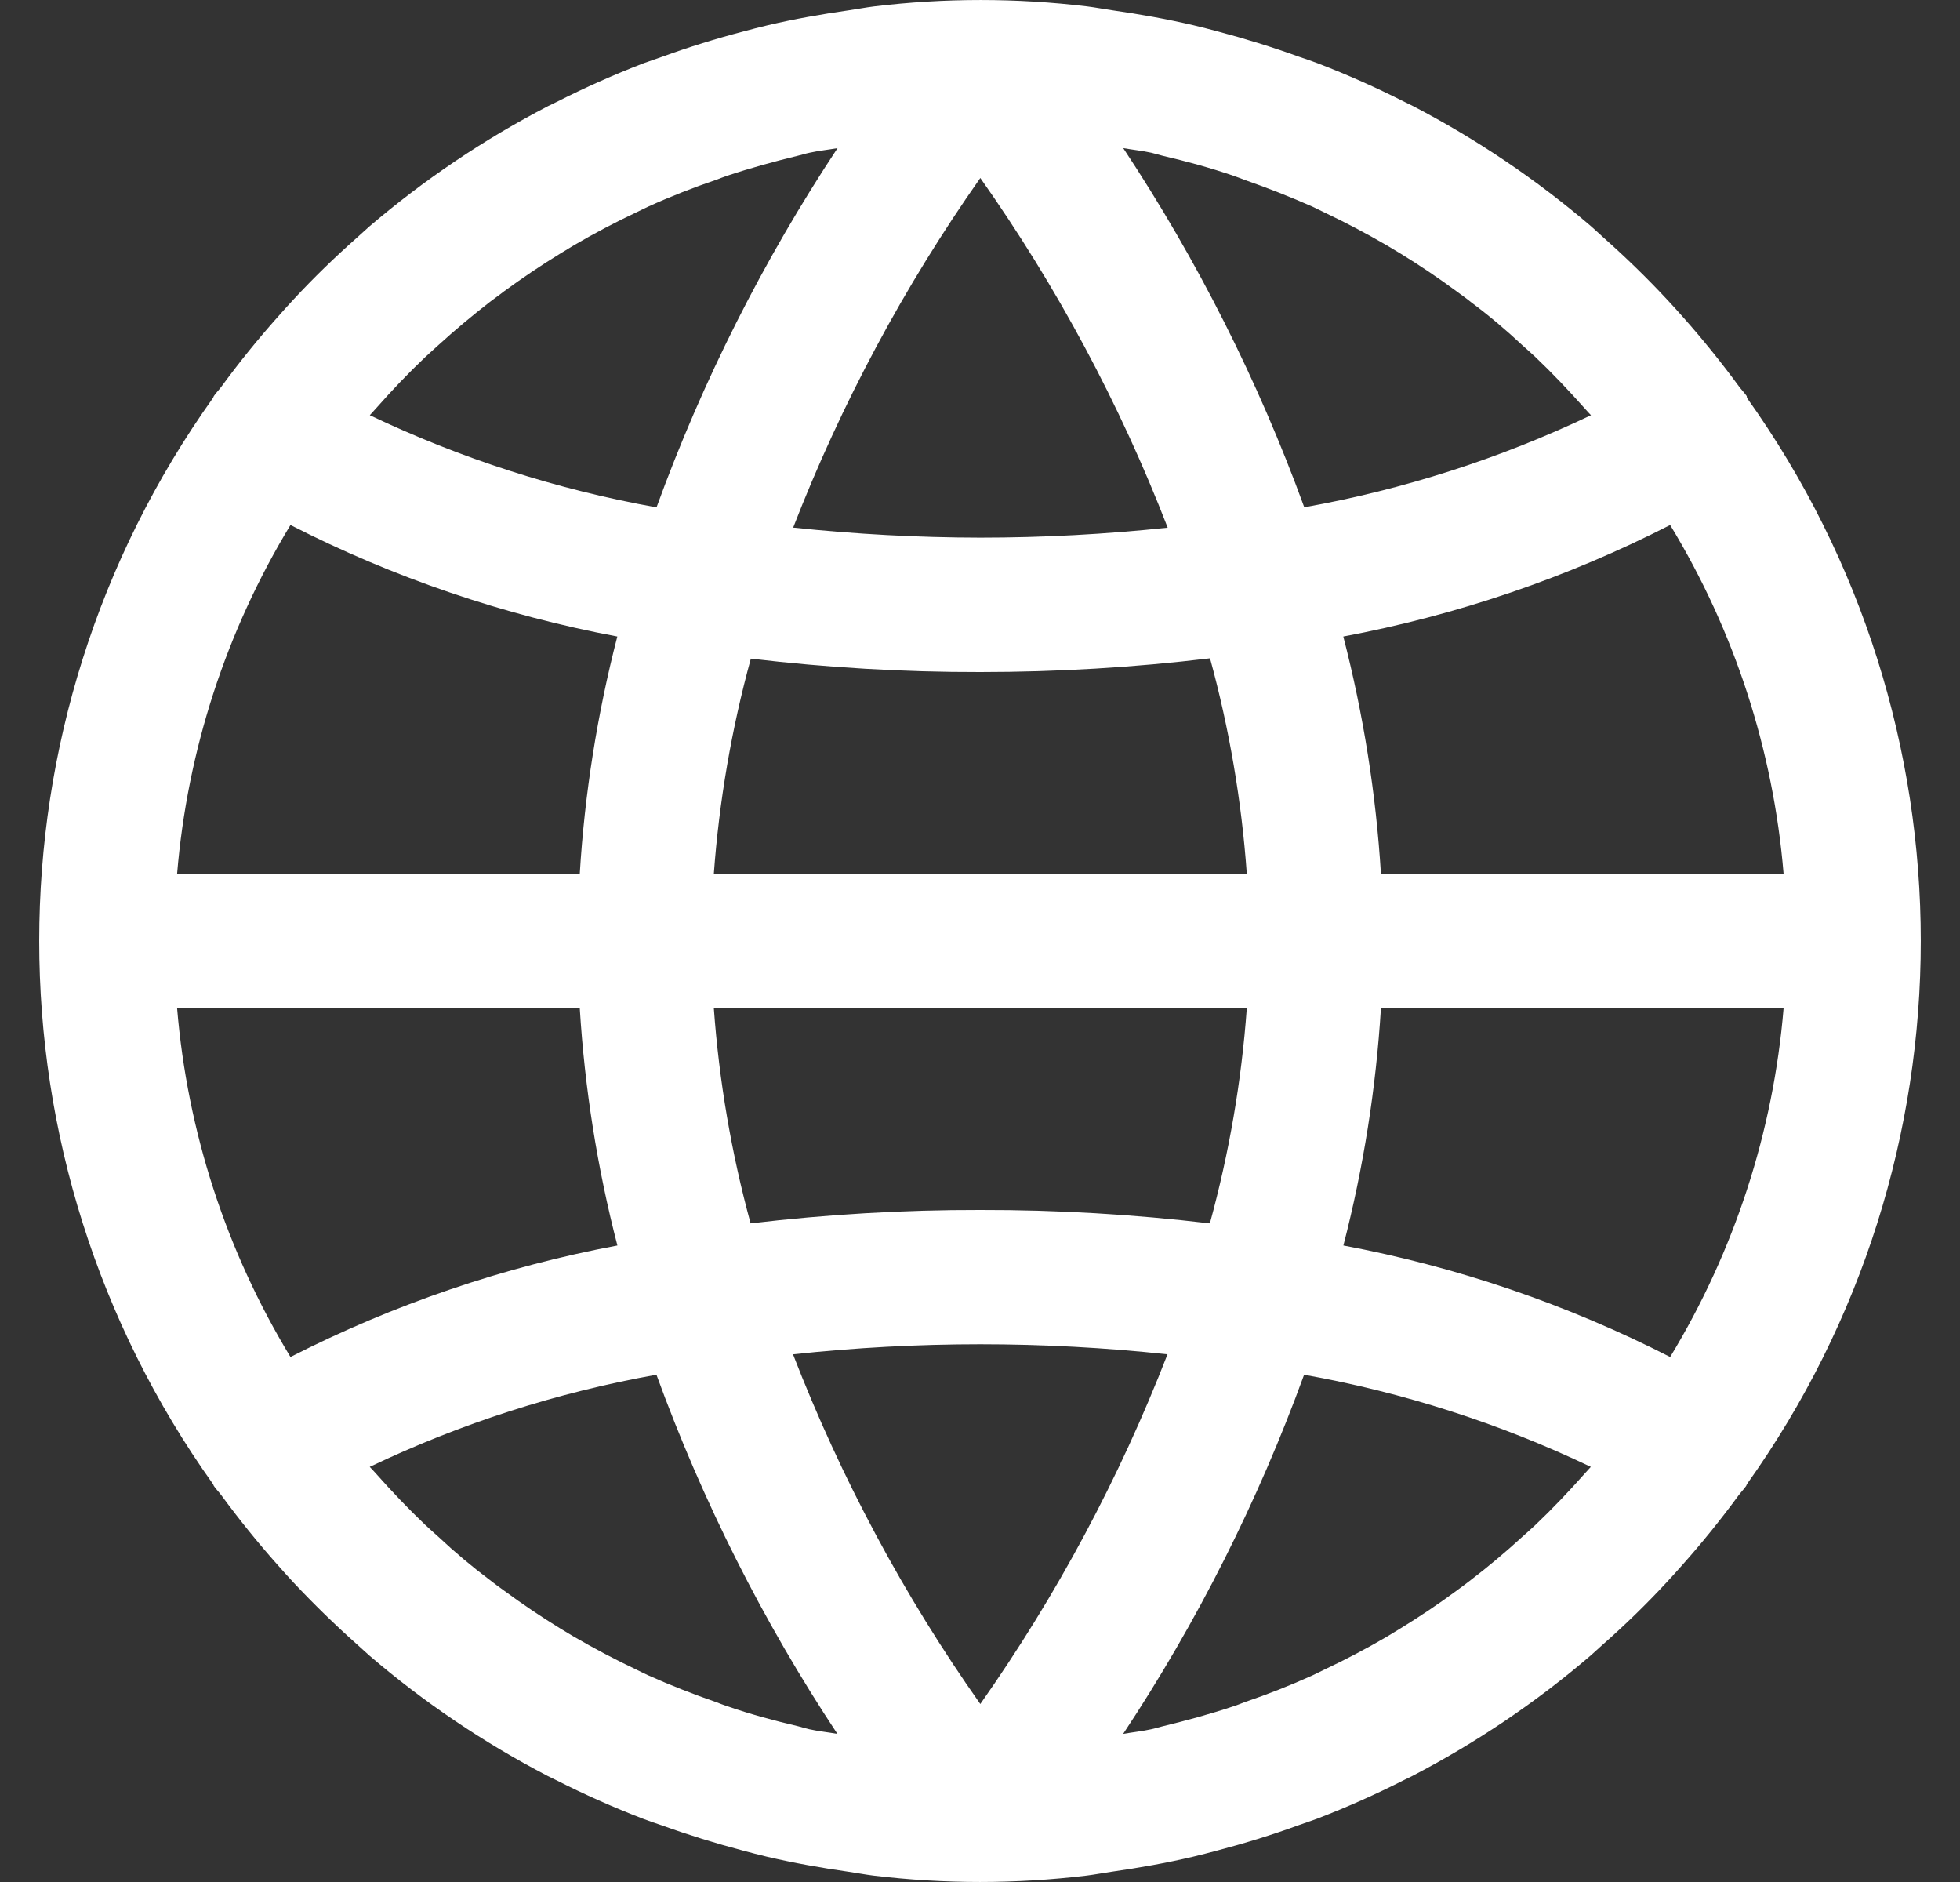 <svg width="25" height="24" viewBox="0 0 25 24" fill="none" xmlns="http://www.w3.org/2000/svg">
<rect x="0" y="0" width="25" height="24" fill="#333333" stroke="none"/>
<path d="M22.282 5.073C22.282 5.065 22.281 5.058 22.279 5.05C22.249 5.007 22.212 4.97 22.181 4.928C21.957 4.623 21.72 4.329 21.47 4.047C21.401 3.97 21.333 3.893 21.262 3.818C21.005 3.542 20.734 3.279 20.451 3.028C20.399 2.982 20.35 2.934 20.298 2.889C19.6 2.291 18.837 1.776 18.022 1.352C17.989 1.335 17.955 1.32 17.922 1.303C17.559 1.119 17.187 0.953 16.807 0.807C16.721 0.776 16.643 0.747 16.562 0.721C16.224 0.599 15.881 0.493 15.533 0.401C15.43 0.374 15.327 0.346 15.223 0.322C14.88 0.242 14.537 0.181 14.186 0.131C14.079 0.116 13.975 0.095 13.868 0.082C12.964 -0.027 12.051 -0.027 11.148 0.082C11.041 0.095 10.936 0.116 10.83 0.131C10.479 0.181 10.133 0.242 9.793 0.322C9.688 0.346 9.585 0.374 9.483 0.401C9.132 0.493 8.789 0.599 8.454 0.721C8.368 0.75 8.29 0.779 8.208 0.807C7.829 0.953 7.457 1.119 7.094 1.303C7.06 1.32 7.026 1.335 6.993 1.352C6.176 1.775 5.41 2.291 4.71 2.889C4.658 2.934 4.609 2.982 4.556 3.028C4.271 3.28 4 3.543 3.745 3.818C3.675 3.893 3.606 3.97 3.538 4.047C3.287 4.329 3.05 4.622 2.826 4.928C2.795 4.97 2.758 5.007 2.728 5.05C2.725 5.057 2.721 5.065 2.718 5.073C-0.239 9.218 -0.239 14.782 2.718 18.927C2.721 18.935 2.724 18.942 2.728 18.95C2.758 18.993 2.795 19.03 2.826 19.072C3.05 19.377 3.287 19.671 3.538 19.953C3.606 20.03 3.675 20.107 3.745 20.182C4.004 20.458 4.274 20.721 4.556 20.972C4.609 21.018 4.658 21.066 4.71 21.111C5.407 21.709 6.171 22.224 6.986 22.648C7.018 22.665 7.053 22.68 7.086 22.697C7.449 22.881 7.821 23.047 8.201 23.193C8.286 23.224 8.364 23.253 8.446 23.279C8.784 23.401 9.127 23.507 9.475 23.599C9.578 23.626 9.681 23.654 9.785 23.678C10.128 23.758 10.471 23.819 10.822 23.869C10.928 23.884 11.033 23.905 11.14 23.918C12.043 24.027 12.957 24.027 13.86 23.918C13.967 23.905 14.072 23.884 14.178 23.869C14.529 23.819 14.875 23.758 15.215 23.678C15.319 23.654 15.422 23.626 15.525 23.599C15.876 23.507 16.219 23.401 16.554 23.279C16.64 23.25 16.718 23.221 16.799 23.193C17.179 23.047 17.551 22.881 17.914 22.697C17.948 22.68 17.982 22.665 18.014 22.648C18.829 22.224 19.593 21.709 20.29 21.111C20.342 21.066 20.391 21.018 20.444 20.972C20.729 20.721 21 20.457 21.255 20.182C21.325 20.107 21.394 20.03 21.462 19.953C21.713 19.671 21.95 19.377 22.174 19.072C22.205 19.03 22.241 18.993 22.272 18.95C22.276 18.942 22.279 18.935 22.282 18.927C25.239 14.782 25.239 9.218 22.282 5.073ZM21.303 6.695C22.124 8.046 22.619 9.568 22.75 11.143H17.614C17.551 10.121 17.39 9.108 17.134 8.117C18.585 7.845 19.989 7.367 21.303 6.695ZM14.686 1.948C14.734 1.959 14.78 1.975 14.828 1.986C15.135 2.058 15.439 2.14 15.737 2.243C15.782 2.258 15.827 2.276 15.872 2.293C16.167 2.396 16.457 2.51 16.742 2.636C16.792 2.659 16.84 2.685 16.89 2.708C17.163 2.837 17.429 2.978 17.689 3.129L17.861 3.232C18.108 3.383 18.348 3.545 18.581 3.717C18.641 3.761 18.701 3.803 18.76 3.851C18.989 4.022 19.208 4.206 19.417 4.402C19.472 4.452 19.529 4.501 19.583 4.552C19.802 4.76 20.011 4.981 20.214 5.209C20.239 5.239 20.267 5.266 20.293 5.295C19.132 5.848 17.902 6.243 16.636 6.469C16.049 4.857 15.274 3.32 14.327 1.889C14.446 1.91 14.568 1.922 14.686 1.948ZM9.105 11.143C9.173 10.215 9.331 9.296 9.577 8.399C10.549 8.514 11.526 8.572 12.504 8.57C13.484 8.57 14.462 8.512 15.434 8.395C15.68 9.293 15.837 10.214 15.903 11.143H9.105ZM15.903 12.857C15.836 13.785 15.678 14.704 15.432 15.601C14.46 15.486 13.483 15.428 12.504 15.43C11.525 15.428 10.547 15.486 9.574 15.601C9.329 14.704 9.172 13.785 9.105 12.857H15.903V12.857ZM12.504 2.27C13.48 3.653 14.283 5.151 14.894 6.729C14.1 6.813 13.303 6.856 12.504 6.856C11.707 6.855 10.91 6.812 10.117 6.728C10.729 5.151 11.531 3.654 12.504 2.27ZM4.796 5.208C4.997 4.98 5.207 4.759 5.427 4.551C5.481 4.5 5.538 4.451 5.592 4.401C5.804 4.208 6.023 4.025 6.249 3.85C6.308 3.804 6.368 3.764 6.428 3.716C6.662 3.545 6.902 3.383 7.149 3.232L7.32 3.128C7.58 2.976 7.847 2.835 8.119 2.707C8.169 2.684 8.218 2.658 8.268 2.635C8.552 2.506 8.843 2.392 9.138 2.292C9.183 2.276 9.224 2.258 9.273 2.242C9.57 2.143 9.873 2.06 10.181 1.985C10.229 1.974 10.276 1.958 10.325 1.948C10.442 1.922 10.564 1.91 10.683 1.889C9.736 3.32 8.961 4.857 8.374 6.47C7.108 6.244 5.878 5.848 4.717 5.295C4.743 5.265 4.77 5.238 4.796 5.208ZM3.705 6.695C5.02 7.367 6.424 7.845 7.874 8.117C7.618 9.108 7.457 10.121 7.395 11.143H2.259C2.39 9.568 2.885 8.046 3.705 6.695ZM3.705 17.305C2.885 15.954 2.39 14.432 2.259 12.857H7.395C7.458 13.879 7.618 14.892 7.875 15.883C6.424 16.155 5.02 16.634 3.705 17.305ZM10.323 22.052C10.275 22.041 10.229 22.026 10.181 22.014C9.874 21.942 9.569 21.86 9.272 21.757C9.226 21.742 9.182 21.724 9.137 21.707C8.842 21.605 8.551 21.491 8.267 21.364C8.217 21.341 8.168 21.316 8.118 21.292C7.846 21.163 7.579 21.022 7.319 20.871L7.148 20.768C6.901 20.617 6.661 20.455 6.428 20.283C6.367 20.239 6.308 20.197 6.248 20.149C6.02 19.978 5.801 19.794 5.592 19.598C5.537 19.548 5.48 19.5 5.426 19.448C5.207 19.24 4.997 19.019 4.795 18.791C4.769 18.761 4.742 18.734 4.716 18.706C5.877 18.152 7.107 17.757 8.373 17.531C8.96 19.143 9.734 20.681 10.681 22.111C10.562 22.09 10.441 22.078 10.323 22.052ZM12.504 21.73C11.528 20.347 10.726 18.849 10.115 17.271C11.703 17.1 13.304 17.1 14.892 17.271L14.891 17.272C14.279 18.849 13.478 20.346 12.504 21.73ZM20.213 18.792C20.011 19.02 19.801 19.241 19.582 19.449C19.528 19.5 19.471 19.549 19.416 19.599C19.205 19.792 18.986 19.976 18.759 20.15C18.7 20.196 18.64 20.24 18.58 20.284C18.347 20.456 18.107 20.617 17.86 20.768L17.689 20.872C17.429 21.024 17.163 21.164 16.889 21.293C16.84 21.316 16.791 21.342 16.741 21.365C16.456 21.494 16.166 21.608 15.871 21.708C15.826 21.725 15.785 21.743 15.736 21.758C15.439 21.858 15.136 21.94 14.827 22.015C14.779 22.026 14.733 22.042 14.684 22.052C14.566 22.078 14.445 22.09 14.326 22.111C15.273 20.681 16.047 19.143 16.634 17.531C17.9 17.757 19.13 18.152 20.291 18.706C20.266 18.735 20.239 18.762 20.213 18.792ZM21.303 17.305C19.989 16.634 18.585 16.155 17.135 15.883C17.391 14.892 17.551 13.879 17.614 12.857H22.75C22.619 14.432 22.123 15.954 21.303 17.305Z" fill="white"/>
</svg>

